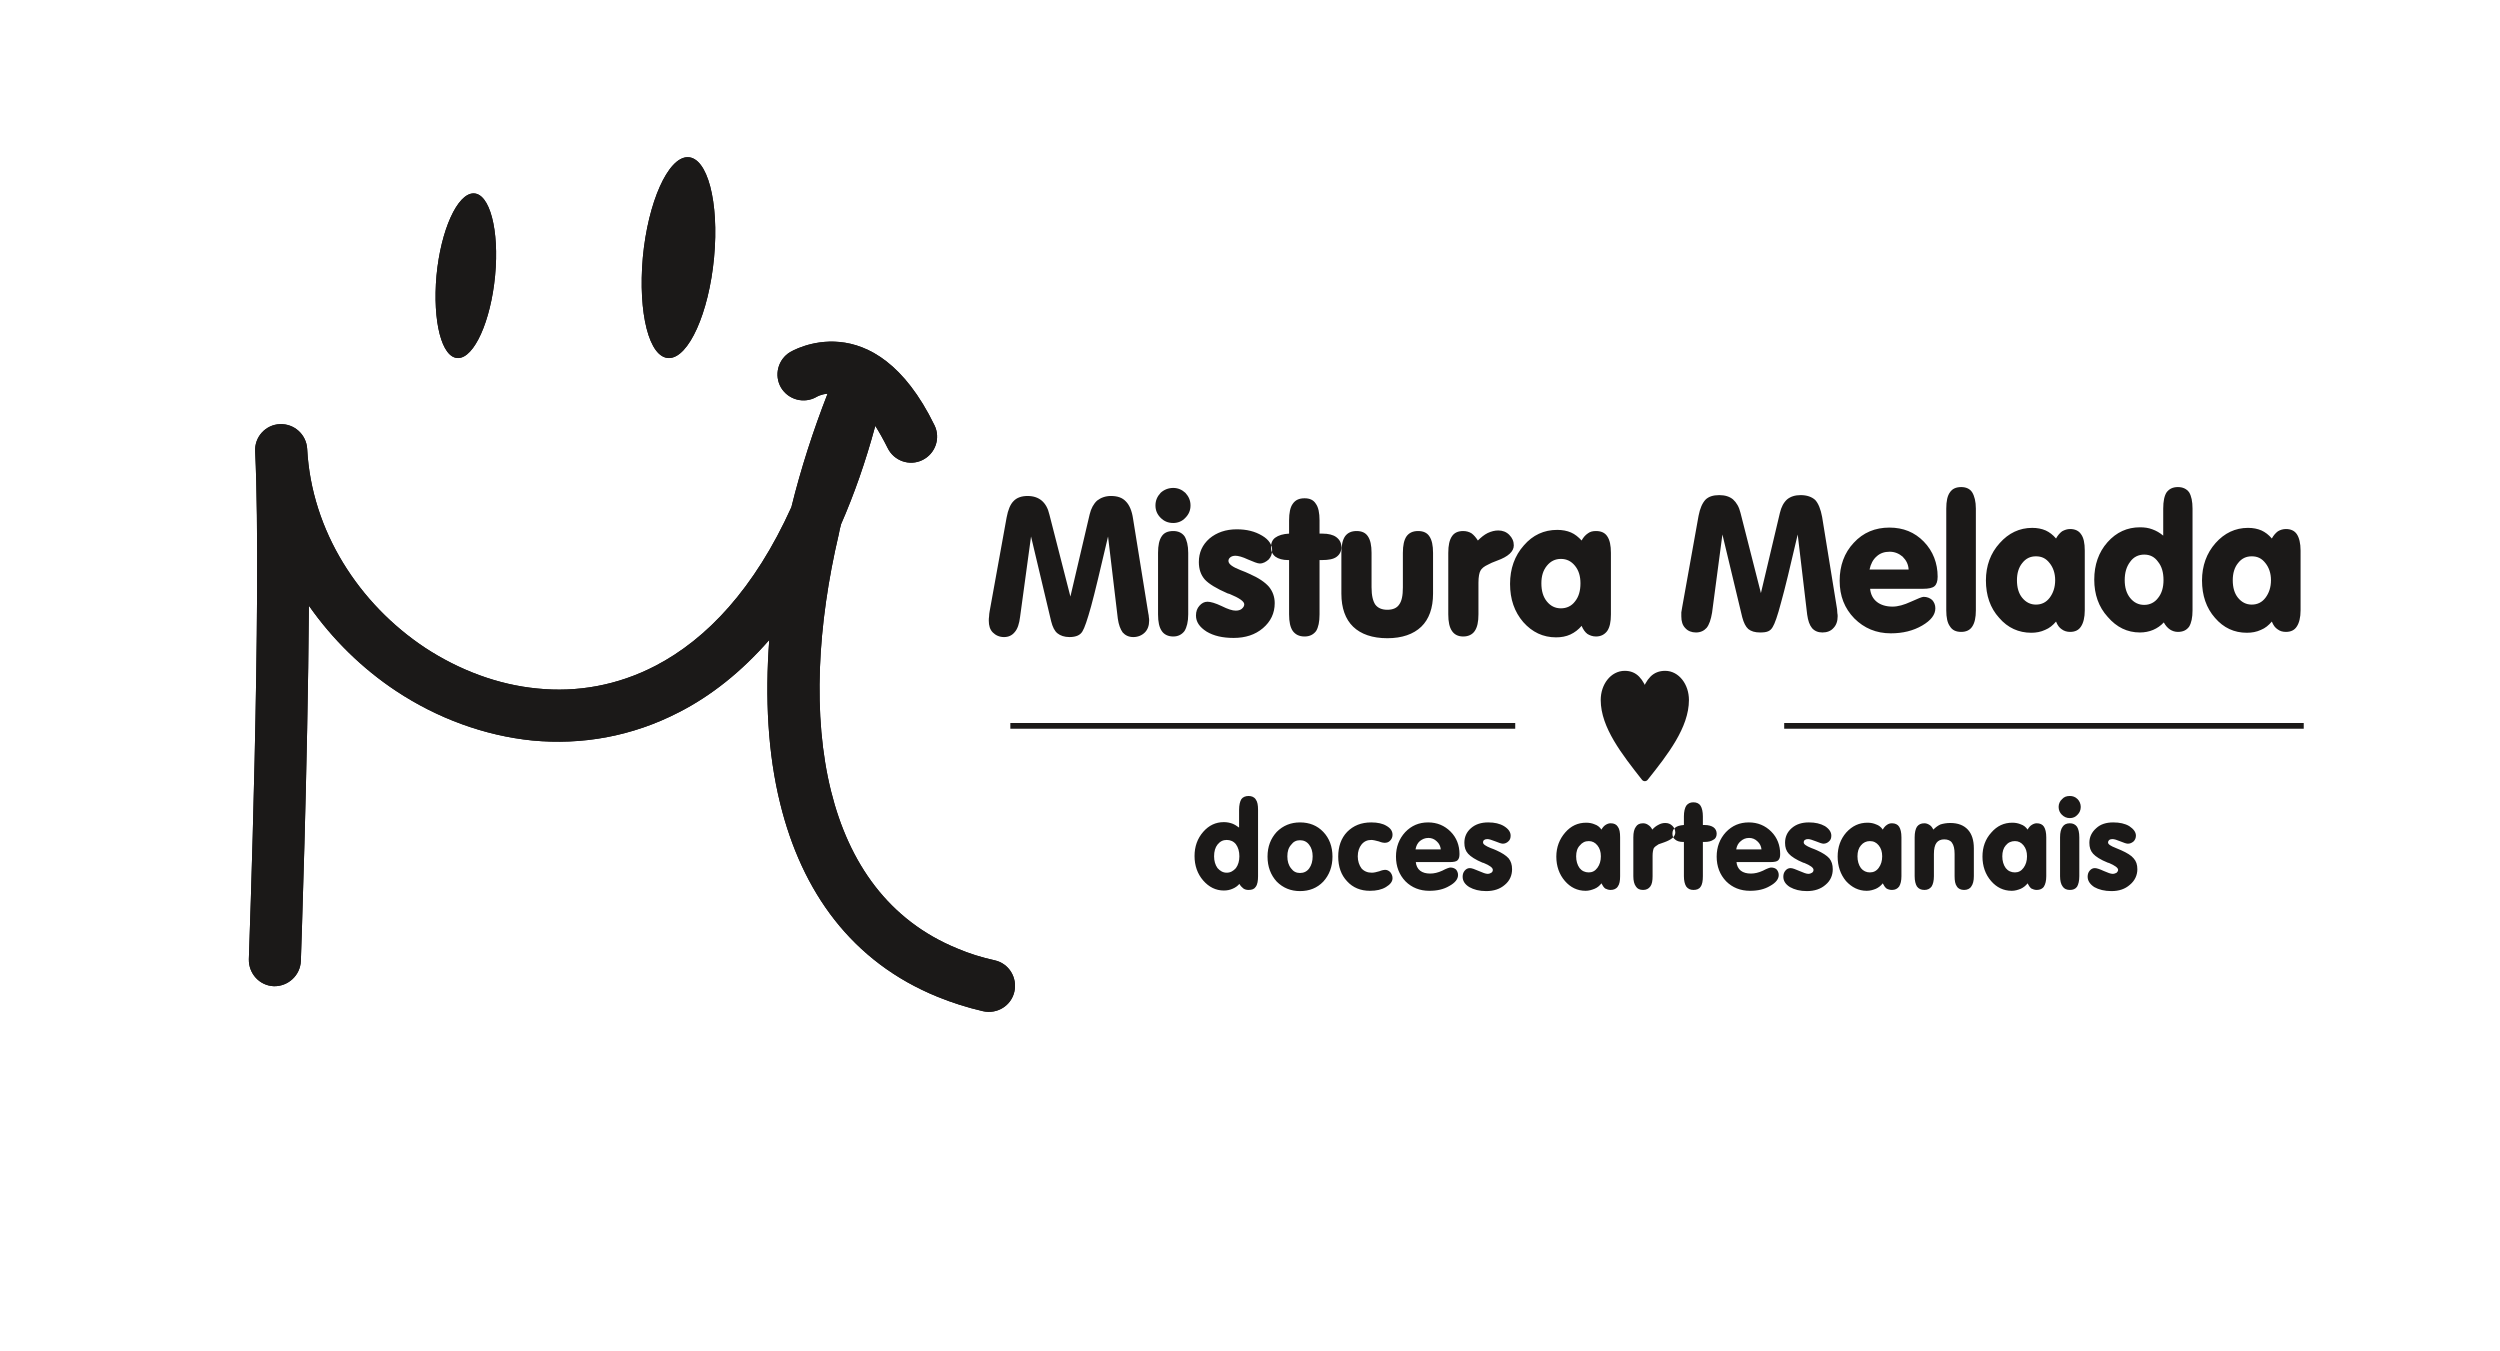 <?xml version="1.0" encoding="UTF-8"?>
<!DOCTYPE svg PUBLIC "-//W3C//DTD SVG 1.1//EN" "http://www.w3.org/Graphics/SVG/1.1/DTD/svg11.dtd">
<svg version="1.2" width="87mm" height="47mm" viewBox="0 0 8700 4700" preserveAspectRatio="xMidYMid" fill-rule="evenodd" stroke-width="28.222" stroke-linejoin="round" xmlns="http://www.w3.org/2000/svg" xmlns:ooo="http://xml.openoffice.org/svg/export" xmlns:xlink="http://www.w3.org/1999/xlink" xmlns:presentation="http://sun.com/xmlns/staroffice/presentation" xmlns:smil="http://www.w3.org/2001/SMIL20/" xmlns:anim="urn:oasis:names:tc:opendocument:xmlns:animation:1.0" xml:space="preserve">
 <defs class="ClipPathGroup">
  <clipPath id="presentation_clip_path" clipPathUnits="userSpaceOnUse">
   <rect x="0" y="0" width="8700" height="4700"/>
  </clipPath>
  <clipPath id="presentation_clip_path_shrink" clipPathUnits="userSpaceOnUse">
   <rect x="8" y="4" width="8683" height="4691"/>
  </clipPath>
 </defs>
 <defs class="TextShapeIndex">
  <g ooo:slide="id1" ooo:id-list="id3 id4 id5 id6 id7 id8 id9 id10 id11 id12 id13 id14"/>
 </defs>
 <defs class="EmbeddedBulletChars">
  <g id="bullet-char-template-57356" transform="scale(0,-0)">
   <path d="M 580,1141 L 1163,571 580,0 -4,571 580,1141 Z"/>
  </g>
  <g id="bullet-char-template-57354" transform="scale(0,-0)">
   <path d="M 8,1128 L 1137,1128 1137,0 8,0 8,1128 Z"/>
  </g>
  <g id="bullet-char-template-10146" transform="scale(0,-0)">
   <path d="M 174,0 L 602,739 174,1481 1456,739 174,0 Z M 1358,739 L 309,1346 659,739 1358,739 Z"/>
  </g>
  <g id="bullet-char-template-10132" transform="scale(0,-0)">
   <path d="M 2015,739 L 1276,0 717,0 1260,543 174,543 174,936 1260,936 717,1481 1274,1481 2015,739 Z"/>
  </g>
  <g id="bullet-char-template-10007" transform="scale(0,-0)">
   <path d="M 0,-2 C -7,14 -16,27 -25,37 L 356,567 C 262,823 215,952 215,954 215,979 228,992 255,992 264,992 276,990 289,987 310,991 331,999 354,1012 L 381,999 492,748 772,1049 836,1024 860,1049 C 881,1039 901,1025 922,1006 886,937 835,863 770,784 769,783 710,716 594,584 L 774,223 C 774,196 753,168 711,139 L 727,119 C 717,90 699,76 672,76 641,76 570,178 457,381 L 164,-76 C 142,-110 111,-127 72,-127 30,-127 9,-110 8,-76 1,-67 -2,-52 -2,-32 -2,-23 -1,-13 0,-2 Z"/>
  </g>
  <g id="bullet-char-template-10004" transform="scale(0,-0)">
   <path d="M 285,-33 C 182,-33 111,30 74,156 52,228 41,333 41,471 41,549 55,616 82,672 116,743 169,778 240,778 293,778 328,747 346,684 L 369,508 C 377,444 397,411 428,410 L 1163,1116 C 1174,1127 1196,1133 1229,1133 1271,1133 1292,1118 1292,1087 L 1292,965 C 1292,929 1282,901 1262,881 L 442,47 C 390,-6 338,-33 285,-33 Z"/>
  </g>
  <g id="bullet-char-template-9679" transform="scale(0,-0)">
   <path d="M 813,0 C 632,0 489,54 383,161 276,268 223,411 223,592 223,773 276,916 383,1023 489,1130 632,1184 813,1184 992,1184 1136,1130 1245,1023 1353,916 1407,772 1407,592 1407,412 1353,268 1245,161 1136,54 992,0 813,0 Z"/>
  </g>
  <g id="bullet-char-template-8226" transform="scale(0,-0)">
   <path d="M 346,457 C 273,457 209,483 155,535 101,586 74,649 74,723 74,796 101,859 155,911 209,963 273,989 346,989 419,989 480,963 531,910 582,859 608,796 608,723 608,648 583,586 532,535 482,483 420,457 346,457 Z"/>
  </g>
  <g id="bullet-char-template-8211" transform="scale(0,-0)">
   <path d="M -4,459 L 1135,459 1135,606 -4,606 -4,459 Z"/>
  </g>
  <g id="bullet-char-template-61548" transform="scale(0,-0)">
   <path d="M 173,740 C 173,903 231,1043 346,1159 462,1274 601,1332 765,1332 928,1332 1067,1274 1183,1159 1299,1043 1357,903 1357,740 1357,577 1299,437 1183,322 1067,206 928,148 765,148 601,148 462,206 346,322 231,437 173,577 173,740 Z"/>
  </g>
 </defs>
 <defs class="TextEmbeddedBitmaps"/>
 <g>
  <g id="id2" class="Master_Slide">
   <g id="bg-id2" class="Background"/>
   <g id="bo-id2" class="BackgroundObjects"/>
  </g>
 </g>
 <g class="SlideGroup">
  <g>
   <g id="container-id1">
    <g id="id1" class="Slide" clip-path="url(#presentation_clip_path)">
     <g class="Page">
      <g class="com.sun.star.drawing.ClosedBezierShape">
       <g id="id3">
        <rect class="BoundingBox" stroke="none" fill="none" x="866" y="1189" width="2668" height="2334"/>
        <path fill="rgb(27,25,24)" stroke="none" d="M 1047,3344 C 1045,3394 1003,3433 953,3432 903,3430 865,3388 866,3338 866,3335 912,2082 888,1572 L 888,1571 888,1571 888,1571 C 885,1521 924,1478 974,1476 1024,1474 1066,1512 1069,1562 L 1069,1562 C 1084,1848 1250,2102 1479,2254 1598,2332 1733,2383 1870,2396 2007,2410 2148,2386 2281,2317 2460,2224 2626,2048 2754,1765 2787,1631 2830,1498 2880,1370 2856,1372 2842,1381 2842,1381 2799,1406 2744,1392 2718,1349 2693,1306 2707,1251 2750,1225 2751,1225 3041,1047 3252,1480 3274,1525 3255,1579 3210,1601 3165,1623 3111,1604 3089,1559 3074,1529 3060,1504 3046,1482 3012,1608 2972,1721 2927,1824 2924,1835 2921,1847 2919,1859 2845,2174 2827,2491 2892,2753 2954,3003 3092,3203 3332,3301 3372,3318 3416,3332 3462,3342 3511,3353 3541,3402 3530,3451 3519,3500 3470,3530 3421,3519 3365,3506 3312,3489 3263,3469 2963,3347 2790,3102 2715,2796 2672,2622 2662,2428 2677,2227 2580,2338 2475,2421 2364,2478 2198,2564 2023,2593 1853,2577 1685,2560 1521,2499 1379,2405 1261,2327 1157,2225 1075,2108 1071,2670 1047,3341 1047,3344 Z"/>
       </g>
      </g>
      <g class="com.sun.star.drawing.ClosedBezierShape">
       <g id="id4">
        <rect class="BoundingBox" stroke="none" fill="none" x="866" y="1189" width="2668" height="2334"/>
        <path fill="rgb(27,25,24)" stroke="none" d="M 1047,3344 C 1045,3394 1003,3433 953,3432 903,3430 865,3388 866,3338 866,3335 912,2082 888,1572 L 888,1571 888,1571 888,1571 C 885,1521 924,1478 974,1476 1024,1474 1066,1512 1069,1562 L 1069,1562 C 1084,1848 1250,2102 1479,2254 1598,2332 1733,2383 1870,2396 2007,2410 2148,2386 2281,2317 2460,2224 2626,2048 2754,1765 2787,1631 2830,1498 2880,1370 2856,1372 2842,1381 2842,1381 2799,1406 2744,1392 2718,1349 2693,1306 2707,1251 2750,1225 2751,1225 3041,1047 3252,1480 3274,1525 3255,1579 3210,1601 3165,1623 3111,1604 3089,1559 3074,1529 3060,1504 3046,1482 3012,1608 2972,1721 2927,1824 2924,1835 2921,1847 2919,1859 2845,2174 2827,2491 2892,2753 2954,3003 3092,3203 3332,3301 3372,3318 3416,3332 3462,3342 3511,3353 3541,3402 3530,3451 3519,3500 3470,3530 3421,3519 3365,3506 3312,3489 3263,3469 2963,3347 2790,3102 2715,2796 2672,2622 2662,2428 2677,2227 2580,2338 2475,2421 2364,2478 2198,2564 2023,2593 1853,2577 1685,2560 1521,2499 1379,2405 1261,2327 1157,2225 1075,2108 1071,2670 1047,3341 1047,3344 Z"/>
       </g>
      </g>
      <g class="com.sun.star.drawing.ClosedBezierShape">
       <g id="id5">
        <rect class="BoundingBox" stroke="none" fill="none" x="1515" y="673" width="213" height="574"/>
        <path fill="rgb(27,25,24)" stroke="none" d="M 1648,673 C 1704,673 1738,800 1723,959 1708,1118 1650,1246 1594,1246 1537,1246 1505,1118 1519,959 1534,800 1592,673 1648,673 Z"/>
       </g>
      </g>
      <g class="com.sun.star.drawing.ClosedBezierShape">
       <g id="id6">
        <rect class="BoundingBox" stroke="none" fill="none" x="1515" y="673" width="213" height="574"/>
        <path fill="rgb(27,25,24)" stroke="none" d="M 1648,673 C 1704,673 1738,800 1723,959 1708,1118 1650,1246 1594,1246 1537,1246 1505,1118 1519,959 1534,800 1592,673 1648,673 Z"/>
       </g>
      </g>
      <g class="com.sun.star.drawing.ClosedBezierShape">
       <g id="id7">
        <rect class="BoundingBox" stroke="none" fill="none" x="2233" y="547" width="258" height="700"/>
        <path fill="rgb(27,25,24)" stroke="none" d="M 2393,547 C 2462,547 2503,703 2485,896 2467,1090 2396,1246 2328,1246 2259,1246 2220,1090 2237,896 2255,703 2325,547 2393,547 Z"/>
       </g>
      </g>
      <g class="com.sun.star.drawing.ClosedBezierShape">
       <g id="id8">
        <rect class="BoundingBox" stroke="none" fill="none" x="2233" y="547" width="258" height="700"/>
        <path fill="rgb(27,25,24)" stroke="none" d="M 2393,547 C 2462,547 2503,703 2485,896 2467,1090 2396,1246 2328,1246 2259,1246 2220,1090 2237,896 2255,703 2325,547 2393,547 Z"/>
       </g>
      </g>
      <g class="com.sun.star.drawing.ClosedBezierShape">
       <g id="id9">
        <rect class="BoundingBox" stroke="none" fill="none" x="3441" y="1698" width="2166" height="524"/>
        <path fill="rgb(27,25,24)" stroke="none" d="M 3444,2127 L 3503,1801 C 3508,1774 3516,1755 3527,1744 3538,1732 3555,1726 3576,1726 3597,1726 3613,1732 3625,1742 3638,1753 3647,1769 3652,1791 L 3725,2076 3792,1790 C 3797,1769 3806,1753 3818,1742 3831,1732 3847,1726 3866,1726 3889,1726 3906,1732 3918,1745 3930,1757 3939,1777 3943,1805 L 3996,2134 C 3997,2139 3998,2143 3998,2148 3999,2152 3999,2156 3999,2160 3999,2177 3994,2191 3984,2201 3974,2211 3960,2217 3944,2217 3928,2217 3916,2211 3907,2201 3899,2190 3893,2174 3890,2153 L 3856,1867 C 3829,1982 3810,2063 3797,2110 3784,2157 3774,2186 3767,2197 3763,2204 3757,2209 3750,2212 3743,2215 3734,2217 3722,2217 3704,2217 3690,2212 3680,2204 3670,2196 3663,2182 3658,2162 L 3588,1867 3550,2146 C 3547,2171 3541,2189 3531,2200 3522,2211 3510,2217 3494,2217 3478,2217 3465,2211 3455,2201 3445,2191 3441,2177 3441,2160 3441,2155 3441,2151 3442,2145 3442,2139 3443,2133 3444,2127 Z M 3444,2127 L 3444,2127 Z M 4021,1759 C 4021,1742 4027,1728 4039,1715 4051,1704 4066,1698 4083,1698 4099,1698 4113,1704 4125,1715 4137,1728 4143,1742 4143,1759 4143,1776 4137,1790 4125,1802 4114,1814 4099,1820 4083,1820 4065,1820 4051,1814 4039,1802 4027,1790 4021,1776 4021,1759 Z M 4021,1759 L 4021,1759 Z M 4135,2138 C 4135,2164 4130,2183 4122,2196 4113,2208 4100,2215 4083,2215 4065,2215 4051,2208 4043,2196 4034,2183 4030,2164 4030,2138 L 4030,1924 C 4030,1898 4034,1879 4043,1866 4051,1854 4064,1848 4083,1848 4100,1848 4113,1854 4122,1866 4130,1879 4135,1898 4135,1924 L 4135,2138 Z M 4135,2138 L 4135,2138 Z M 4293,2220 C 4255,2220 4224,2213 4199,2198 4174,2182 4162,2164 4162,2142 4162,2128 4166,2117 4174,2108 4182,2099 4191,2094 4202,2094 4213,2094 4230,2099 4251,2109 4273,2120 4289,2125 4300,2125 4309,2125 4316,2123 4321,2119 4327,2114 4330,2109 4330,2103 4330,2093 4313,2081 4279,2067 L 4272,2065 C 4233,2048 4207,2032 4193,2017 4179,2001 4172,1981 4172,1956 4172,1923 4184,1896 4209,1874 4234,1853 4266,1842 4304,1842 4338,1842 4367,1849 4392,1864 4416,1878 4427,1896 4427,1915 4427,1928 4423,1938 4415,1947 4406,1955 4396,1961 4384,1961 4376,1961 4362,1955 4343,1947 4324,1938 4309,1934 4299,1934 4292,1934 4286,1936 4282,1939 4277,1943 4275,1947 4275,1952 4275,1963 4289,1973 4317,1984 4330,1989 4340,1993 4348,1997 4380,2011 4402,2026 4416,2042 4429,2058 4436,2077 4436,2099 4436,2134 4422,2163 4395,2186 4368,2209 4334,2220 4293,2220 Z M 4293,2220 L 4293,2220 Z M 4486,1949 L 4482,1949 C 4464,1949 4449,1945 4438,1937 4428,1929 4423,1918 4423,1904 4423,1890 4428,1878 4438,1871 4449,1863 4465,1858 4486,1857 L 4486,1811 C 4486,1785 4490,1765 4499,1753 4508,1740 4521,1734 4540,1734 4558,1734 4571,1740 4579,1753 4588,1765 4592,1785 4592,1811 L 4592,1857 4602,1857 C 4623,1857 4639,1861 4650,1869 4662,1878 4668,1889 4668,1904 4668,1919 4662,1930 4651,1938 4640,1946 4623,1949 4601,1949 L 4592,1949 4592,2138 C 4592,2164 4588,2183 4580,2196 4571,2208 4558,2215 4540,2215 4521,2215 4508,2208 4499,2196 4490,2183 4486,2164 4486,2138 L 4486,1949 Z M 4486,1949 L 4486,1949 Z M 4668,2066 L 4668,1924 C 4668,1898 4672,1879 4681,1866 4690,1854 4703,1848 4721,1848 4739,1848 4752,1854 4760,1866 4769,1879 4773,1898 4773,1924 L 4773,2044 C 4773,2073 4778,2092 4786,2104 4795,2116 4809,2122 4828,2122 4847,2122 4861,2116 4869,2104 4878,2092 4882,2073 4882,2044 L 4882,1924 C 4882,1898 4886,1879 4895,1866 4904,1854 4917,1848 4935,1848 4953,1848 4966,1854 4974,1866 4983,1879 4987,1898 4987,1924 L 4987,2066 C 4987,2116 4973,2155 4946,2181 4919,2207 4879,2221 4828,2221 4776,2221 4736,2207 4709,2181 4682,2155 4668,2116 4668,2066 Z M 4668,2066 L 4668,2066 Z M 5040,2138 L 5040,1924 C 5040,1898 5044,1879 5053,1866 5061,1854 5074,1848 5092,1848 5103,1848 5113,1851 5121,1856 5129,1862 5136,1870 5143,1881 5154,1870 5165,1861 5177,1855 5190,1849 5202,1846 5214,1846 5229,1846 5242,1851 5252,1861 5263,1872 5268,1884 5268,1898 5268,1919 5249,1937 5210,1951 5196,1956 5185,1961 5178,1965 5165,1971 5156,1978 5152,1986 5148,1993 5145,2007 5145,2028 L 5145,2138 C 5145,2164 5141,2183 5132,2196 5124,2208 5110,2215 5092,2215 5074,2215 5061,2208 5053,2196 5044,2183 5040,2164 5040,2138 Z M 5040,2138 L 5040,2138 Z M 5504,2178 C 5493,2191 5480,2201 5465,2208 5450,2215 5433,2218 5415,2218 5370,2218 5332,2200 5301,2165 5270,2129 5255,2085 5255,2032 5255,1979 5271,1934 5303,1898 5334,1862 5373,1844 5419,1844 5437,1844 5453,1847 5467,1853 5481,1859 5493,1869 5504,1881 5510,1870 5517,1862 5526,1856 5534,1850 5543,1848 5554,1848 5572,1848 5585,1854 5593,1866 5602,1879 5606,1898 5606,1924 L 5606,2138 C 5606,2164 5602,2183 5593,2196 5584,2208 5571,2215 5554,2215 5542,2215 5532,2211 5524,2206 5516,2200 5509,2190 5504,2178 Z M 5504,2178 L 5504,2178 Z M 5364,2030 C 5364,2056 5370,2077 5383,2093 5396,2109 5412,2117 5432,2117 5452,2117 5469,2109 5481,2093 5494,2077 5500,2056 5500,2030 5500,2005 5494,1985 5481,1969 5468,1953 5452,1945 5432,1945 5412,1945 5396,1953 5383,1969 5370,1985 5364,2005 5364,2030 Z"/>
       </g>
      </g>
      <g class="com.sun.star.drawing.ClosedBezierShape">
       <g id="id10">
        <rect class="BoundingBox" stroke="none" fill="none" x="5851" y="1695" width="2156" height="510"/>
        <path fill="rgb(27,25,24)" stroke="none" d="M 5854,2113 L 5911,1795 C 5916,1769 5924,1751 5935,1739 5946,1728 5962,1723 5983,1723 6003,1723 6019,1728 6031,1738 6043,1749 6052,1764 6057,1785 L 6128,2064 6194,1785 C 6199,1764 6207,1749 6219,1738 6231,1728 6247,1723 6266,1723 6288,1723 6305,1729 6317,1740 6328,1752 6336,1772 6341,1799 L 6393,2120 C 6393,2125 6394,2129 6394,2134 6395,2138 6395,2142 6395,2145 6395,2162 6390,2176 6380,2186 6371,2196 6358,2201 6342,2201 6327,2201 6315,2196 6306,2186 6297,2175 6292,2160 6289,2139 L 6256,1860 C 6230,1972 6211,2051 6198,2097 6186,2143 6176,2171 6169,2182 6165,2189 6160,2194 6153,2197 6146,2200 6137,2201 6125,2201 6107,2201 6094,2197 6084,2189 6075,2181 6068,2167 6063,2148 L 5994,1860 5958,2132 C 5954,2156 5948,2174 5939,2185 5930,2195 5918,2201 5902,2201 5887,2201 5874,2196 5865,2186 5855,2176 5851,2162 5851,2145 5851,2141 5851,2137 5851,2131 5852,2126 5853,2120 5854,2113 Z M 5854,2113 L 5854,2113 Z M 6506,1982 L 6642,1982 C 6641,1964 6634,1950 6621,1937 6608,1926 6593,1920 6576,1920 6558,1920 6543,1925 6531,1936 6518,1947 6510,1963 6506,1982 Z M 6506,1982 L 6506,1982 Z M 6508,2049 C 6510,2069 6518,2084 6532,2095 6545,2105 6563,2111 6586,2111 6605,2111 6626,2105 6650,2094 6674,2083 6689,2077 6694,2077 6706,2077 6716,2081 6724,2088 6731,2096 6735,2105 6735,2117 6735,2139 6720,2159 6689,2177 6658,2195 6622,2204 6580,2204 6529,2204 6487,2186 6453,2152 6419,2117 6402,2074 6402,2021 6402,1969 6418,1924 6451,1889 6484,1853 6526,1836 6575,1836 6623,1836 6663,1852 6695,1885 6727,1918 6743,1960 6743,2007 6743,2023 6739,2034 6732,2040 6725,2046 6712,2049 6692,2049 L 6508,2049 Z M 6508,2049 L 6508,2049 Z M 6773,1770 C 6773,1744 6777,1725 6786,1713 6794,1701 6807,1695 6825,1695 6842,1695 6855,1701 6863,1713 6871,1726 6876,1745 6876,1770 L 6876,2124 C 6876,2149 6872,2168 6863,2181 6855,2193 6842,2199 6825,2199 6807,2199 6794,2193 6786,2180 6777,2168 6773,2149 6773,2124 L 6773,1770 Z M 6773,1770 L 6773,1770 Z M 7155,2163 C 7144,2176 7132,2186 7117,2192 7102,2199 7086,2202 7069,2202 7025,2202 6987,2185 6957,2150 6926,2116 6911,2072 6911,2020 6911,1969 6927,1925 6959,1890 6990,1855 7028,1837 7072,1837 7090,1837 7105,1840 7119,1846 7132,1852 7144,1861 7155,1874 7161,1863 7168,1855 7176,1849 7185,1844 7194,1841 7204,1841 7221,1841 7234,1847 7242,1859 7251,1871 7255,1890 7255,1916 L 7255,2124 C 7255,2149 7250,2168 7242,2180 7234,2193 7221,2199 7204,2199 7193,2199 7183,2196 7175,2190 7167,2185 7160,2176 7155,2163 Z M 7155,2163 L 7155,2163 Z M 7019,2019 C 7019,2045 7025,2065 7037,2080 7050,2096 7066,2104 7085,2104 7105,2104 7121,2096 7133,2080 7145,2064 7152,2044 7152,2019 7152,1995 7145,1975 7133,1960 7120,1943 7105,1936 7085,1936 7066,1936 7050,1943 7037,1960 7025,1975 7019,1995 7019,2019 Z M 7019,2019 L 7019,2019 Z M 7394,2019 C 7394,2044 7400,2065 7413,2081 7426,2097 7442,2105 7462,2105 7481,2105 7498,2097 7510,2081 7523,2065 7529,2044 7529,2019 7529,1992 7523,1971 7510,1955 7498,1938 7482,1930 7462,1930 7442,1930 7425,1938 7413,1955 7400,1972 7394,1993 7394,2019 Z M 7394,2019 L 7394,2019 Z M 7530,2166 C 7520,2177 7507,2186 7493,2192 7479,2198 7463,2201 7447,2201 7403,2201 7366,2183 7335,2147 7303,2112 7288,2068 7288,2017 7288,1966 7303,1922 7334,1887 7365,1852 7403,1835 7447,1835 7463,1835 7477,1837 7490,1842 7504,1847 7516,1854 7528,1864 L 7528,1770 C 7528,1744 7532,1725 7540,1713 7549,1701 7562,1695 7579,1695 7596,1695 7609,1701 7618,1713 7626,1726 7630,1745 7630,1770 L 7630,2124 C 7630,2149 7626,2168 7618,2181 7609,2193 7597,2199 7579,2199 7569,2199 7560,2196 7552,2191 7543,2185 7536,2177 7530,2166 Z M 7530,2166 L 7530,2166 Z M 7906,2163 C 7895,2176 7883,2186 7868,2192 7853,2199 7837,2202 7819,2202 7775,2202 7738,2185 7708,2150 7678,2116 7663,2072 7663,2020 7663,1969 7679,1925 7710,1890 7741,1855 7779,1837 7823,1837 7841,1837 7856,1840 7870,1846 7883,1852 7895,1861 7906,1874 7912,1863 7919,1855 7927,1849 7935,1844 7945,1841 7955,1841 7972,1841 7985,1847 7993,1859 8001,1871 8006,1890 8006,1916 L 8006,2124 C 8006,2149 8001,2168 7993,2180 7985,2193 7972,2199 7955,2199 7943,2199 7934,2196 7926,2190 7918,2185 7911,2176 7906,2163 Z M 7906,2163 L 7906,2163 Z M 7770,2019 C 7770,2045 7776,2065 7788,2080 7801,2096 7817,2104 7836,2104 7856,2104 7872,2096 7884,2080 7896,2064 7903,2044 7903,2019 7903,1995 7896,1975 7884,1960 7871,1943 7856,1936 7836,1936 7817,1936 7801,1943 7788,1960 7776,1975 7770,1995 7770,2019 Z"/>
       </g>
      </g>
      <g class="com.sun.star.drawing.ClosedBezierShape">
       <g id="id11">
        <rect class="BoundingBox" stroke="none" fill="none" x="4157" y="2770" width="3282" height="332"/>
        <path fill="rgb(27,25,24)" stroke="none" d="M 4225,2980 C 4225,2996 4229,3010 4237,3021 4246,3031 4256,3037 4269,3037 4282,3037 4292,3031 4301,3021 4309,3010 4313,2996 4313,2980 4313,2963 4309,2949 4301,2938 4293,2928 4282,2923 4269,2923 4256,2923 4246,2928 4237,2939 4229,2949 4225,2963 4225,2980 Z M 4225,2980 L 4225,2980 Z M 4313,3076 C 4307,3083 4299,3089 4289,3093 4280,3097 4270,3099 4259,3099 4231,3099 4207,3087 4187,3064 4167,3041 4157,3012 4157,2979 4157,2946 4167,2918 4187,2895 4207,2872 4231,2861 4259,2861 4270,2861 4279,2863 4288,2866 4296,2869 4304,2874 4312,2880 L 4312,2818 C 4312,2802 4315,2789 4320,2781 4325,2774 4334,2770 4345,2770 4356,2770 4365,2774 4370,2782 4376,2790 4378,2802 4378,2818 L 4378,3049 C 4378,3065 4376,3078 4370,3086 4365,3094 4357,3097 4345,3097 4339,3097 4333,3096 4327,3092 4322,3088 4317,3083 4313,3076 Z M 4313,3076 L 4313,3076 Z M 4480,2980 C 4480,2997 4484,3011 4493,3022 4501,3033 4511,3038 4524,3038 4537,3038 4548,3033 4556,3022 4564,3011 4568,2997 4568,2980 4568,2964 4564,2950 4556,2940 4548,2929 4537,2924 4524,2924 4511,2924 4501,2929 4493,2940 4484,2950 4480,2963 4480,2980 Z M 4480,2980 L 4480,2980 Z M 4411,2981 C 4411,2946 4422,2918 4443,2895 4465,2873 4492,2862 4524,2862 4557,2862 4584,2873 4605,2895 4626,2917 4637,2946 4637,2981 4637,3016 4626,3045 4605,3068 4584,3090 4557,3101 4524,3101 4492,3101 4465,3090 4443,3068 4422,3045 4411,3016 4411,2981 Z M 4411,2981 L 4411,2981 Z M 4657,2981 C 4657,2946 4667,2917 4688,2895 4710,2873 4737,2862 4772,2862 4794,2862 4812,2866 4825,2874 4839,2882 4846,2892 4846,2905 4846,2913 4843,2920 4838,2925 4833,2931 4826,2933 4818,2933 4815,2933 4808,2932 4798,2928 4787,2925 4778,2923 4772,2923 4758,2923 4747,2928 4738,2939 4730,2949 4725,2963 4725,2980 4725,2997 4730,3011 4738,3022 4747,3032 4759,3037 4774,3037 4781,3037 4790,3035 4800,3032 4810,3028 4817,3027 4820,3027 4827,3027 4833,3030 4838,3035 4843,3041 4846,3048 4846,3056 4846,3068 4838,3078 4823,3087 4808,3096 4790,3100 4767,3100 4735,3100 4708,3089 4688,3067 4667,3045 4657,3016 4657,2981 Z M 4657,2981 L 4657,2981 Z M 4926,2956 L 5014,2956 C 5013,2945 5008,2935 5000,2928 4992,2920 4982,2916 4971,2916 4959,2916 4950,2920 4941,2927 4933,2934 4928,2944 4926,2956 Z M 4926,2956 L 4926,2956 Z M 4927,3000 C 4928,3012 4933,3023 4942,3030 4951,3037 4963,3040 4977,3040 4990,3040 5004,3037 5019,3030 5034,3022 5044,3019 5047,3019 5055,3019 5061,3021 5067,3026 5071,3031 5074,3037 5074,3045 5074,3059 5064,3072 5044,3083 5024,3095 5001,3100 4974,3100 4941,3100 4913,3089 4891,3067 4869,3044 4858,3015 4858,2981 4858,2947 4869,2919 4890,2896 4912,2873 4938,2862 4970,2862 5001,2862 5027,2873 5048,2894 5069,2915 5079,2942 5079,2972 5079,2983 5077,2989 5072,2994 5068,2998 5059,3000 5046,3000 L 4927,3000 Z M 4927,3000 L 4927,3000 Z M 5172,3101 C 5148,3101 5129,3096 5113,3087 5097,3077 5090,3065 5090,3051 5090,3043 5092,3036 5097,3030 5102,3024 5108,3021 5115,3021 5122,3021 5132,3025 5146,3031 5160,3037 5170,3041 5177,3041 5182,3041 5187,3039 5190,3037 5194,3034 5195,3031 5195,3027 5195,3020 5185,3012 5163,3003 5161,3003 5160,3002 5159,3002 5135,2992 5118,2981 5109,2971 5100,2961 5096,2949 5096,2933 5096,2913 5103,2896 5119,2882 5135,2868 5155,2862 5179,2862 5201,2862 5219,2866 5234,2875 5250,2885 5257,2896 5257,2908 5257,2916 5255,2923 5249,2928 5244,2933 5237,2936 5230,2936 5225,2936 5216,2933 5204,2928 5191,2923 5182,2920 5176,2920 5171,2920 5168,2921 5165,2923 5162,2925 5161,2928 5161,2932 5161,2938 5170,2944 5187,2951 5196,2954 5202,2957 5207,2959 5227,2968 5241,2977 5250,2987 5258,2997 5262,3009 5262,3025 5262,3046 5254,3065 5237,3079 5220,3094 5198,3101 5172,3101 Z M 5172,3101 L 5172,3101 Z M 5573,3074 C 5567,3082 5559,3089 5549,3093 5539,3097 5529,3100 5518,3100 5489,3100 5465,3088 5446,3066 5426,3043 5416,3014 5416,2981 5416,2948 5427,2920 5447,2897 5467,2874 5491,2863 5520,2863 5531,2863 5541,2865 5550,2869 5559,2872 5567,2878 5573,2887 5577,2880 5582,2874 5587,2871 5593,2867 5599,2865 5605,2865 5617,2865 5625,2869 5630,2877 5636,2885 5638,2897 5638,2914 L 5638,3049 C 5638,3065 5636,3077 5630,3085 5625,3093 5616,3097 5605,3097 5598,3097 5592,3095 5586,3092 5581,3088 5577,3082 5573,3074 Z M 5573,3074 L 5573,3074 Z M 5485,2980 C 5485,2996 5489,3010 5497,3021 5505,3031 5516,3036 5529,3036 5541,3036 5551,3031 5559,3020 5567,3009 5571,2996 5571,2980 5571,2964 5567,2952 5559,2942 5551,2932 5541,2927 5529,2927 5516,2927 5506,2932 5498,2942 5489,2951 5485,2964 5485,2980 Z M 5485,2980 L 5485,2980 Z M 5684,3049 L 5684,2914 C 5684,2897 5687,2885 5693,2877 5698,2869 5706,2865 5718,2865 5724,2865 5731,2867 5736,2871 5741,2874 5746,2879 5750,2887 5757,2879 5764,2874 5772,2870 5779,2866 5787,2864 5795,2864 5805,2864 5813,2867 5820,2874 5826,2880 5830,2888 5830,2897 5830,2911 5817,2922 5792,2931 5783,2934 5777,2936 5772,2938 5764,2943 5758,2947 5755,2952 5753,2957 5751,2966 5751,2978 L 5751,3049 C 5751,3065 5749,3077 5743,3085 5737,3093 5729,3097 5718,3097 5706,3097 5698,3093 5693,3085 5687,3077 5684,3065 5684,3049 Z M 5684,3049 L 5684,3049 Z M 5860,2930 L 5857,2930 C 5845,2930 5836,2927 5830,2922 5823,2917 5820,2910 5820,2901 5820,2892 5823,2885 5830,2880 5836,2875 5846,2872 5860,2871 L 5860,2841 C 5860,2825 5863,2812 5868,2804 5874,2796 5882,2792 5893,2792 5904,2792 5913,2796 5918,2804 5923,2812 5926,2825 5926,2841 L 5926,2871 5932,2871 C 5945,2871 5956,2874 5963,2879 5970,2884 5974,2892 5974,2901 5974,2910 5971,2918 5963,2922 5956,2927 5946,2930 5932,2930 L 5926,2930 5926,3049 C 5926,3065 5924,3078 5918,3086 5913,3094 5904,3097 5893,3097 5882,3097 5874,3093 5868,3085 5863,3077 5860,3065 5860,3049 L 5860,2930 Z M 5860,2930 L 5860,2930 Z M 6042,2956 L 6130,2956 C 6129,2945 6124,2935 6116,2928 6108,2920 6098,2916 6087,2916 6075,2916 6066,2920 6058,2927 6049,2934 6044,2944 6042,2956 Z M 6042,2956 L 6042,2956 Z M 6043,3000 C 6044,3012 6049,3023 6058,3030 6067,3037 6079,3040 6093,3040 6106,3040 6120,3037 6135,3030 6150,3022 6160,3019 6163,3019 6171,3019 6178,3021 6183,3026 6187,3031 6190,3037 6190,3045 6190,3059 6180,3072 6160,3083 6140,3095 6117,3100 6090,3100 6057,3100 6029,3089 6007,3067 5985,3044 5974,3015 5974,2981 5974,2947 5985,2919 6006,2896 6028,2873 6054,2862 6086,2862 6117,2862 6143,2873 6164,2894 6185,2915 6195,2942 6195,2972 6195,2983 6193,2989 6188,2994 6184,2998 6175,3000 6162,3000 L 6043,3000 Z M 6043,3000 L 6043,3000 Z M 6288,3101 C 6264,3101 6245,3096 6229,3087 6213,3077 6206,3065 6206,3051 6206,3043 6208,3036 6213,3030 6218,3024 6224,3021 6231,3021 6238,3021 6248,3025 6262,3031 6276,3037 6286,3041 6293,3041 6298,3041 6303,3039 6306,3037 6310,3034 6311,3031 6311,3027 6311,3020 6301,3012 6279,3003 6277,3003 6276,3002 6275,3002 6251,2992 6234,2981 6225,2971 6216,2961 6212,2949 6212,2933 6212,2913 6219,2896 6235,2882 6251,2868 6271,2862 6295,2862 6317,2862 6335,2866 6351,2875 6366,2885 6373,2896 6373,2908 6373,2916 6371,2923 6365,2928 6360,2933 6353,2936 6346,2936 6341,2936 6332,2933 6320,2928 6307,2923 6298,2920 6292,2920 6287,2920 6284,2921 6281,2923 6278,2925 6277,2928 6277,2932 6277,2938 6286,2944 6303,2951 6312,2954 6318,2957 6323,2959 6343,2968 6357,2977 6366,2987 6374,2997 6378,3009 6378,3025 6378,3046 6370,3065 6353,3079 6336,3094 6314,3101 6288,3101 Z M 6288,3101 L 6288,3101 Z M 6552,3074 C 6546,3082 6537,3089 6528,3093 6518,3097 6508,3100 6496,3100 6468,3100 6444,3088 6424,3066 6405,3043 6395,3014 6395,2981 6395,2948 6405,2920 6425,2897 6446,2874 6470,2863 6499,2863 6510,2863 6520,2865 6529,2869 6538,2872 6546,2878 6552,2887 6556,2880 6561,2874 6566,2871 6571,2867 6577,2865 6584,2865 6595,2865 6604,2869 6609,2877 6614,2885 6617,2897 6617,2914 L 6617,3049 C 6617,3065 6614,3077 6609,3085 6603,3093 6595,3097 6584,3097 6577,3097 6570,3095 6565,3092 6560,3088 6556,3082 6552,3074 Z M 6552,3074 L 6552,3074 Z M 6464,2980 C 6464,2996 6468,3010 6476,3021 6484,3031 6495,3036 6507,3036 6520,3036 6530,3031 6538,3020 6546,3009 6550,2996 6550,2980 6550,2964 6546,2952 6538,2942 6530,2932 6520,2927 6507,2927 6495,2927 6484,2932 6476,2942 6468,2951 6464,2964 6464,2980 Z M 6464,2980 L 6464,2980 Z M 6663,3049 L 6663,2914 C 6663,2897 6666,2885 6671,2877 6677,2869 6685,2865 6697,2865 6703,2865 6709,2867 6715,2871 6720,2874 6724,2879 6728,2887 6736,2879 6744,2873 6753,2869 6763,2866 6774,2864 6787,2864 6814,2864 6834,2872 6848,2887 6862,2902 6869,2924 6869,2952 L 6869,3049 C 6869,3065 6866,3077 6860,3085 6855,3093 6846,3097 6835,3097 6824,3097 6815,3093 6810,3085 6804,3077 6802,3065 6802,3049 L 6802,2972 C 6802,2954 6799,2941 6793,2933 6788,2925 6778,2921 6766,2921 6754,2921 6745,2925 6739,2933 6733,2941 6730,2954 6730,2972 L 6730,3049 C 6730,3065 6727,3077 6722,3085 6716,3093 6708,3097 6697,3097 6685,3097 6677,3093 6671,3085 6666,3077 6663,3065 6663,3049 Z M 6663,3049 L 6663,3049 Z M 7056,3074 C 7050,3082 7041,3089 7032,3093 7022,3097 7012,3100 7001,3100 6972,3100 6948,3088 6929,3066 6909,3043 6899,3014 6899,2981 6899,2948 6909,2920 6930,2897 6950,2874 6974,2863 7003,2863 7014,2863 7024,2865 7033,2869 7042,2872 7050,2878 7056,2887 7060,2880 7065,2874 7070,2871 7076,2867 7082,2865 7088,2865 7099,2865 7108,2869 7113,2877 7118,2885 7121,2897 7121,2914 L 7121,3049 C 7121,3065 7118,3077 7113,3085 7108,3093 7099,3097 7088,3097 7081,3097 7075,3095 7069,3092 7064,3088 7060,3082 7056,3074 Z M 7056,3074 L 7056,3074 Z M 6968,2980 C 6968,2996 6972,3010 6980,3021 6988,3031 6999,3036 7012,3036 7024,3036 7034,3031 7042,3020 7050,3009 7054,2996 7054,2980 7054,2964 7050,2952 7042,2942 7034,2932 7024,2927 7012,2927 6999,2927 6988,2932 6980,2942 6972,2951 6968,2964 6968,2980 Z M 6968,2980 L 6968,2980 Z M 7164,2808 C 7164,2798 7168,2788 7176,2781 7183,2773 7192,2770 7203,2770 7213,2770 7222,2773 7230,2781 7237,2788 7241,2798 7241,2808 7241,2819 7237,2828 7230,2835 7223,2843 7214,2847 7203,2847 7192,2847 7183,2843 7175,2835 7168,2828 7164,2819 7164,2808 Z M 7164,2808 L 7164,2808 Z M 7236,3049 C 7236,3065 7233,3078 7228,3086 7222,3094 7214,3097 7203,3097 7192,3097 7183,3093 7178,3085 7172,3077 7169,3065 7169,3049 L 7169,2914 C 7169,2897 7172,2885 7178,2877 7183,2869 7192,2865 7203,2865 7214,2865 7222,2869 7228,2877 7233,2885 7236,2897 7236,2914 L 7236,3049 Z M 7236,3049 L 7236,3049 Z M 7348,3101 C 7324,3101 7304,3096 7288,3087 7273,3077 7265,3065 7265,3051 7265,3043 7267,3036 7272,3030 7277,3024 7283,3021 7290,3021 7297,3021 7308,3025 7321,3031 7335,3037 7345,3041 7352,3041 7358,3041 7362,3039 7366,3037 7369,3034 7371,3031 7371,3027 7371,3020 7360,3012 7339,3003 7337,3003 7335,3002 7335,3002 7310,2992 7293,2981 7284,2971 7275,2961 7271,2949 7271,2933 7271,2913 7279,2896 7295,2882 7310,2868 7330,2862 7354,2862 7376,2862 7395,2866 7410,2875 7425,2885 7433,2896 7433,2908 7433,2916 7430,2923 7425,2928 7419,2933 7413,2936 7405,2936 7400,2936 7391,2933 7379,2928 7367,2923 7358,2920 7351,2920 7347,2920 7343,2921 7340,2923 7338,2925 7336,2928 7336,2932 7336,2938 7345,2944 7363,2951 7371,2954 7378,2957 7382,2959 7402,2968 7417,2977 7425,2987 7434,2997 7438,3009 7438,3025 7438,3046 7429,3065 7412,3079 7395,3094 7374,3101 7348,3101 Z"/>
       </g>
      </g>
      <g class="com.sun.star.drawing.LineShape">
       <g id="id12">
        <rect class="BoundingBox" stroke="none" fill="none" x="6209" y="2516" width="1809" height="21"/>
        <path fill="none" stroke="rgb(27,25,24)" stroke-width="20" stroke-linejoin="miter" d="M 6209,2526 L 8017,2526"/>
       </g>
      </g>
      <g class="com.sun.star.drawing.LineShape">
       <g id="id13">
        <rect class="BoundingBox" stroke="none" fill="none" x="3516" y="2516" width="1758" height="21"/>
        <path fill="none" stroke="rgb(27,25,24)" stroke-width="20" stroke-linejoin="miter" d="M 3516,2526 L 5273,2526"/>
       </g>
      </g>
      <g class="com.sun.star.drawing.ClosedBezierShape">
       <g id="id14">
        <rect class="BoundingBox" stroke="none" fill="none" x="5570" y="2334" width="309" height="394"/>
        <path fill="rgb(27,25,24)" stroke="none" d="M 5724,2414 C 5741,2369 5759,2347 5795,2347 5834,2347 5865,2387 5865,2436 5865,2526 5795,2617 5724,2706 5654,2617 5583,2526 5583,2436 5583,2387 5614,2347 5654,2347 5689,2347 5706,2369 5724,2414 Z"/>
        <path fill="none" stroke="rgb(27,25,24)" stroke-width="25" stroke-linejoin="miter" d="M 5724,2414 C 5741,2369 5759,2347 5795,2347 5834,2347 5865,2387 5865,2436 5865,2526 5795,2617 5724,2706 5654,2617 5583,2526 5583,2436 5583,2387 5614,2347 5654,2347 5689,2347 5706,2369 5724,2414 Z"/>
       </g>
      </g>
     </g>
    </g>
   </g>
  </g>
 </g>
</svg>